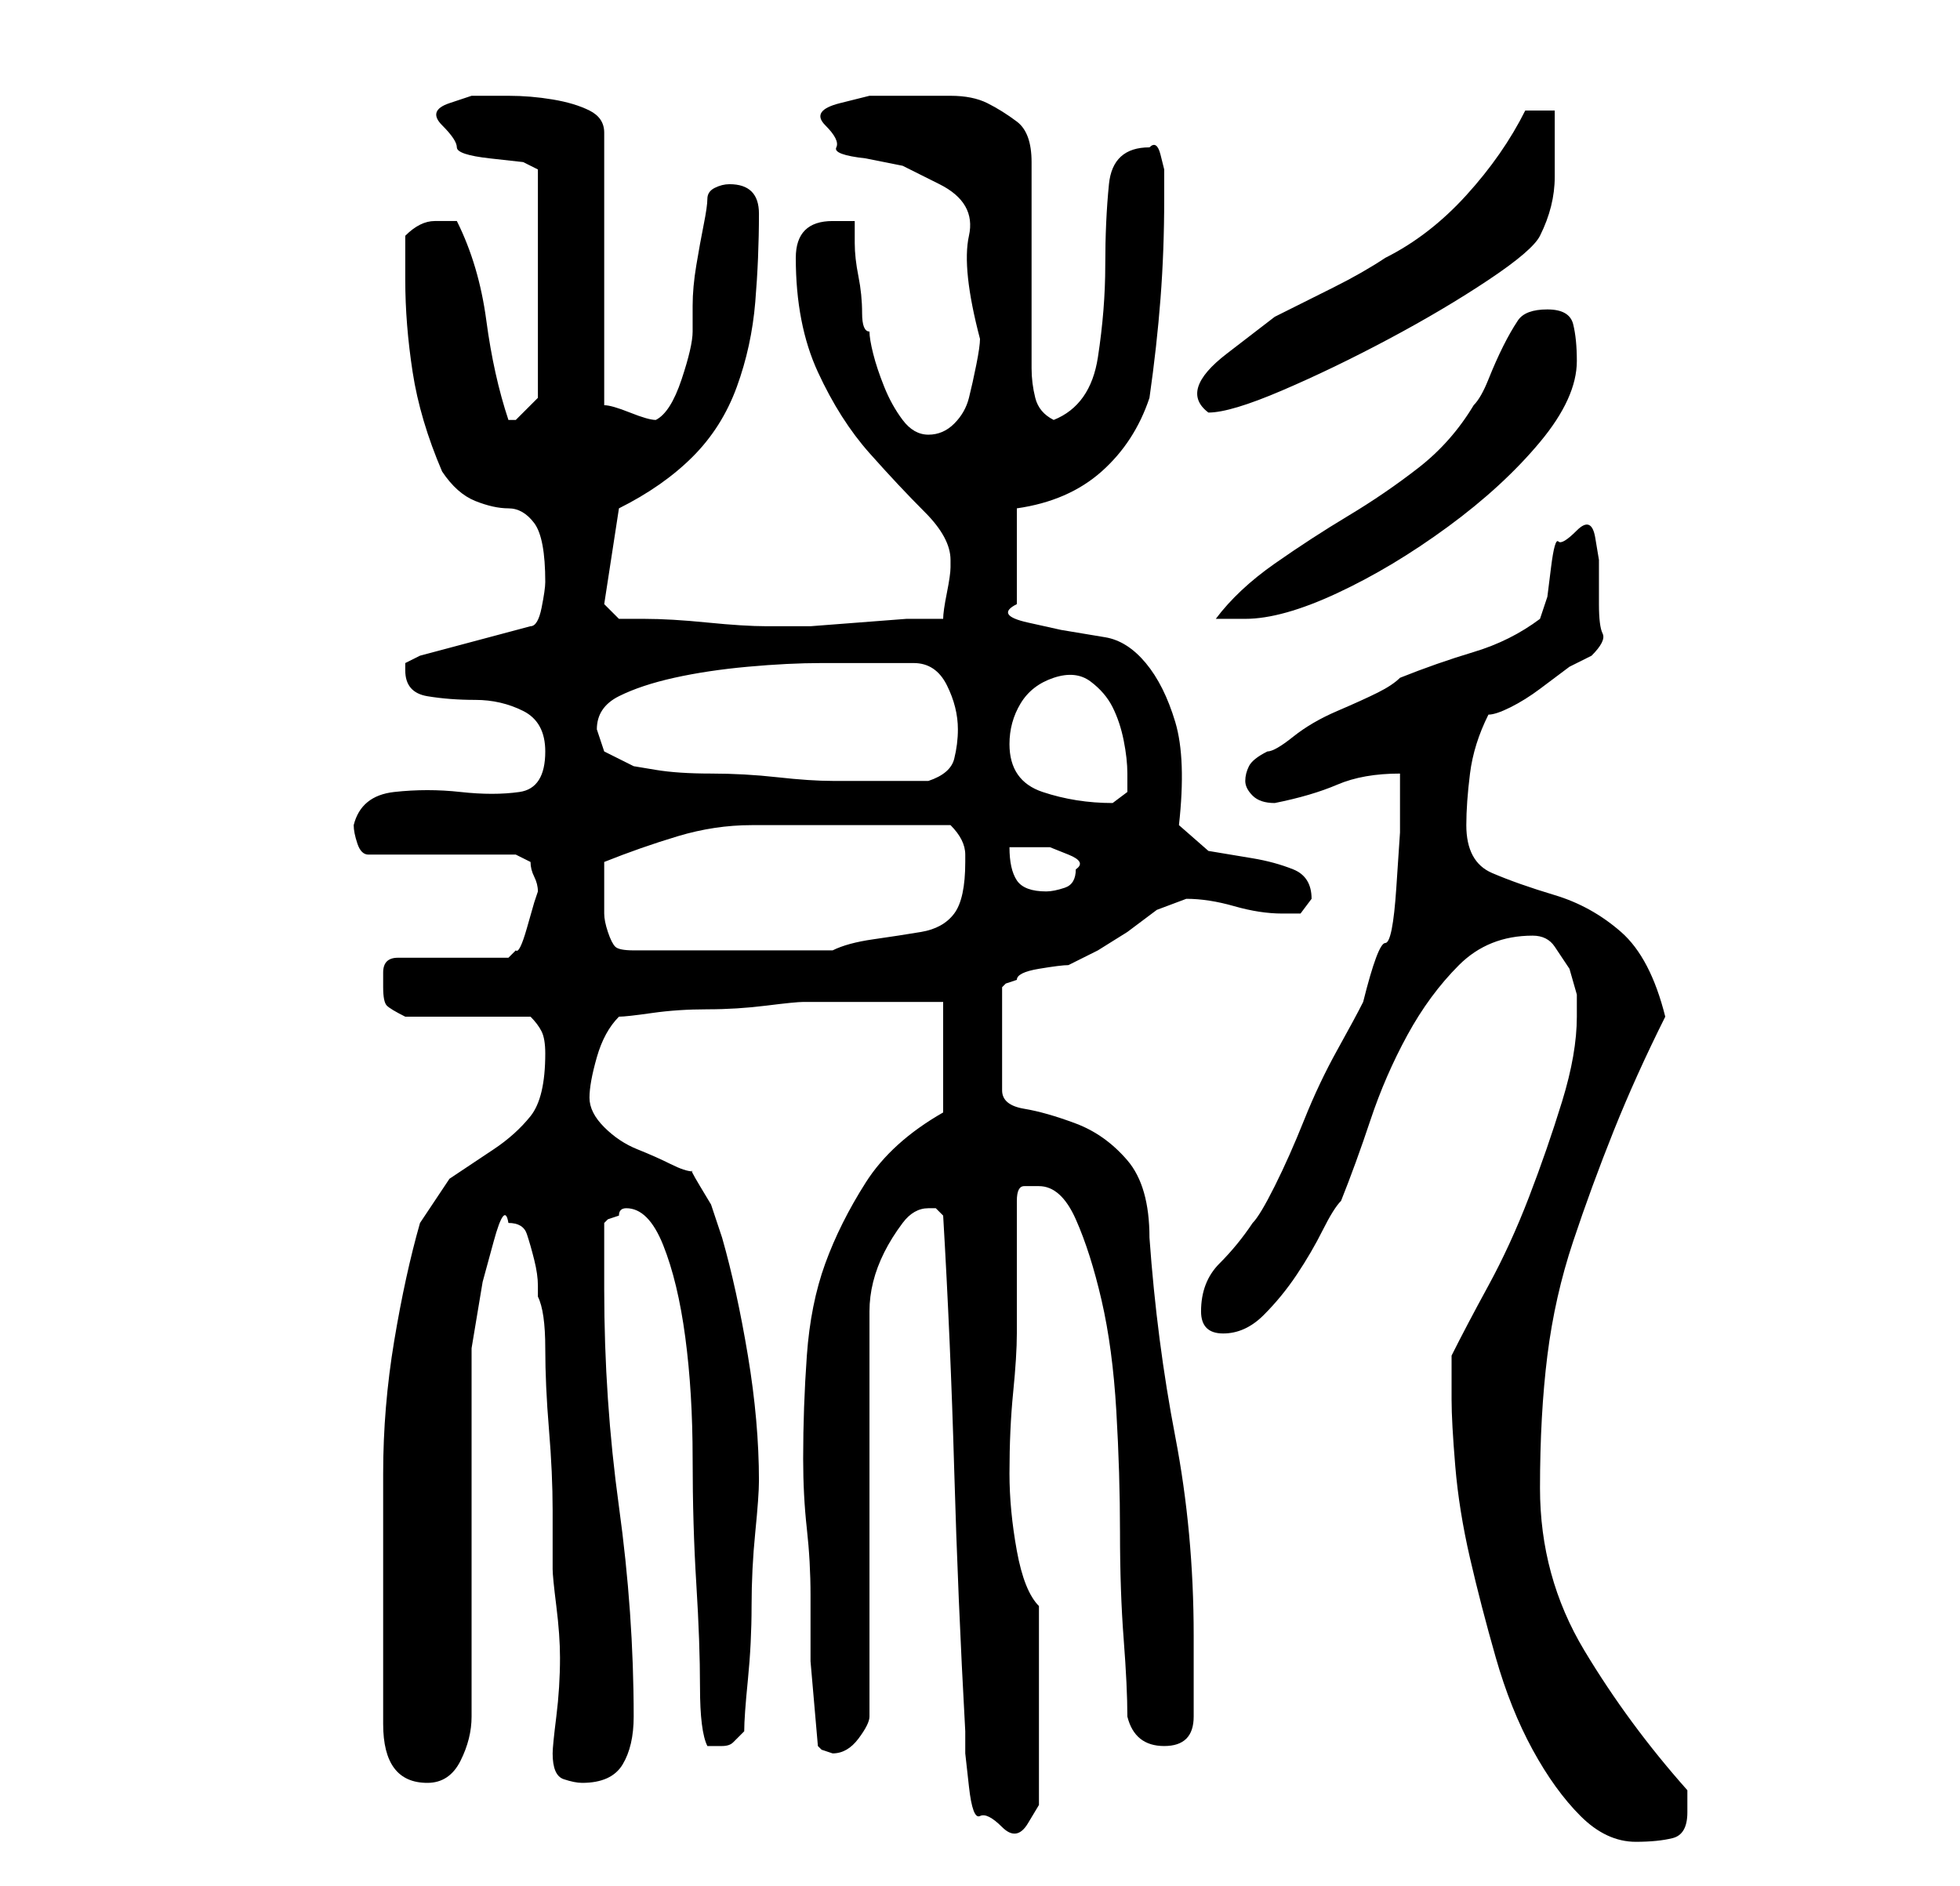 <?xml version="1.0" standalone="no"?>
<!DOCTYPE svg PUBLIC "-//W3C//DTD SVG 1.1//EN" "http://www.w3.org/Graphics/SVG/1.1/DTD/svg11.dtd" >
<svg xmlns="http://www.w3.org/2000/svg" xmlns:xlink="http://www.w3.org/1999/xlink" version="1.1" viewBox="-10 0 266 256">
   <path fill="currentColor"
d="M187 190q0 3 0.5 9t2 12.5t3.5 13.5t5 12.5t6.5 9t7.5 3.5q3 0 5 -0.5t2 -3.5v-3q-8 -9 -14 -19t-6 -22q0 -10 1 -18t3.5 -15.5t5.5 -15t7 -15.5q-2 -8 -6 -11.5t-9 -5t-8.5 -3t-3.5 -6.5q0 -3 0.5 -7t2.5 -8q1 0 3 -1t4 -2.5l4 -3t3 -1.5q2 -2 1.5 -3t-0.5 -4v-2v-4
t-0.5 -3t-2.5 -1t-2.5 1.5t-1 3.5t-0.5 4t-1 3q-4 3 -9 4.5t-10 3.5q-1 1 -3 2t-5.5 2.5t-6 3.5t-3.5 2q-2 1 -2.5 2t-0.5 2t1 2t3 1q5 -1 8.5 -2.5t8.5 -1.5v8t-0.5 7.5t-1.5 7.5t-3 8q-1 2 -3.5 6.5t-4.5 9.5t-4 9t-3 5q-2 3 -4.5 5.5t-2.5 6.5q0 3 3 3t5.5 -2.5t4.5 -5.5
t3.5 -6t2.5 -4q2 -5 4 -11t5 -11.5t7 -9.5t10 -4q2 0 3 1.5l2 3t1 3.5v3q0 5 -2 11.5t-4.5 13t-5.5 12t-5 9.5v6zM118 165q1 17 1.5 34.5t1.5 35.5v3t0.5 4.5t1.5 4t3 1.5t3.5 -0.5t1.5 -2.5v-27q-2 -2 -3 -7.5t-1 -10.5q0 -6 0.5 -11t0.5 -8v-18q0 -2 1 -2h2q3 0 5 4.5
t3.5 11t2 15t0.5 16.5t0.5 14.5t0.5 10.5q1 4 5 4q2 0 3 -1t1 -3v-11q0 -14 -2.5 -27t-3.5 -27q0 -7 -3 -10.5t-7 -5t-7 -2t-3 -2.5v-14l0.5 -0.5t1.5 -0.5q0 -1 3 -1.5t4 -0.5l4 -2t4 -2.5l4 -3t4 -1.5q3 0 6.5 1t6.5 1h2.5t1.5 -2q0 -3 -2.5 -4t-5.5 -1.5l-6 -1t-4 -3.5
q1 -9 -0.5 -14t-4 -8t-5.5 -3.5l-6 -1t-4.5 -1t-1.5 -2.5v-13q7 -1 11.5 -5t6.5 -10q1 -7 1.5 -13.5t0.5 -13.5v-1v-3t-0.5 -2t-1.5 -1q-5 0 -5.5 5t-0.5 11t-1 12.5t-6 8.5q-2 -1 -2.5 -3t-0.5 -4v-28q0 -4 -2 -5.5t-4 -2.5t-5 -1h-5h-2h-4t-4 1t-2 3t1.5 3t4 1.5l5 1
t5 2.5t4 7t1.5 14q0 1 -0.5 3.5t-1 4.5t-2 3.5t-3.5 1.5t-3.5 -2t-2.5 -4.5t-1.5 -4.5t-0.5 -3q-1 0 -1 -2.5t-0.5 -5t-0.5 -4.5v-3h-2h-1q-5 0 -5 5q0 9 3 15.5t7 11t7.5 8t3.5 6.5v1q0 1 -0.5 3.5t-0.5 3.5h-5t-6.5 0.5t-6.5 0.5h-4h-1h-1q-3 0 -8 -0.5t-8.5 -0.5h-3.5
l-2 -2l2 -13q6 -3 10 -7t6 -9.5t2.5 -11.5t0.5 -12q0 -4 -4 -4q-1 0 -2 0.5t-1 1.5t-0.5 3.5t-1 5.5t-0.5 5.5v3.5q0 2 -1.5 6.5t-3.5 5.5q-1 0 -3.5 -1t-3.5 -1v-37q0 -2 -2 -3t-5 -1.5t-6 -0.5h-5t-3 1t-1 3t2 3t4.5 1.5t4.5 0.5t2 1v31l-1 1l-2 2h-1v0q-2 -6 -3 -13.5
t-4 -13.5h-3q-1 0 -2 0.5t-2 1.5v6q0 6 1 12.5t4 13.5q2 3 4.5 4t4.5 1t3.5 2t1.5 8q0 1 -0.5 3.5t-1.5 2.5l-15 4l-2 1v1q0 3 3 3.5t6.5 0.5t6.5 1.5t3 5.5q0 5 -3.5 5.5t-8 0t-9 0t-5.5 4.5q0 1 0.5 2.5t1.5 1.5h20l1 0.5l1 0.5q0 1 0.5 2t0.5 2l-0.5 1.5t-1 3.5t-1.5 3
l-1 1h-15q-2 0 -2 2v2q0 2 0.5 2.5t2.5 1.5h3.5h4.5h5.5h3.5q1 1 1.5 2t0.5 3q0 6 -2 8.5t-5 4.5l-6 4t-4 6q-2 7 -3.5 16t-1.5 18v18v15v1q0 4 1.5 6t4.5 2t4.5 -3t1.5 -6v-50l0.5 -3l1 -6t1.5 -5.5t2 -2.5q2 0 2.5 1.5t1 3.5t0.5 3.5v1.5q1 2 1 7t0.5 11t0.5 11v8
q0 1 0.5 5t0.5 7q0 4 -0.5 8t-0.5 5q0 3 1.5 3.5t2.5 0.5q4 0 5.5 -2.5t1.5 -6.5q0 -14 -2 -28.5t-2 -29.5v-4v-5l0.5 -0.5t1.5 -0.5q0 -1 1 -1q3 0 5 5t3 12.5t1 16.5t0.5 17t0.5 14t1 8h2q1 0 1.5 -0.5l1.5 -1.5q0 -2 0.5 -7t0.5 -10t0.5 -10t0.5 -7q0 -8 -1.5 -17
t-3.5 -16l-0.5 -1.5l-1 -3t-1.5 -2.5t-1 -2q-1 0 -3 -1t-4.5 -2t-4.5 -3t-2 -4t1 -5.5t3 -5.5q1 0 4.5 -0.5t7.5 -0.5t8 -0.5t5 -0.5h4h5.5h5.5h4v15q-7 4 -10.5 9.5t-5.5 11t-2.5 12.5t-0.5 14q0 5 0.5 9.5t0.5 9v9t1 11.5l0.5 0.5t1.5 0.5v0q2 0 3.5 -2t1.5 -3v-55
q0 -2 0.5 -4t1.5 -4t2.5 -4t3.5 -2h1t1 1zM72 122v-2v-3q5 -2 10 -3.5t10 -1.5h10.5h10.5h3h3q1 1 1.5 2t0.5 2v0v1q0 5 -1.5 7t-4.5 2.5t-6.5 1t-5.5 1.5h-27q-2 0 -2.5 -0.5t-1 -2t-0.5 -2.5v-2zM127 115h2.5h3t2.5 1t1 2q0 2 -1.5 2.5t-2.5 0.5q-3 0 -4 -1.5t-1 -4.5z
M127 101q0 -3 1.5 -5.5t4.5 -3.5t5 0.5t3 3.5t1.5 4.5t0.5 4.5v2.5t-2 1.5q-5 0 -9.5 -1.5t-4.5 -6.5zM71 99q0 -3 3 -4.5t7.5 -2.5t10 -1.5t10 -0.5h8h4.5q3 0 4.5 3t1.5 6q0 2 -0.5 4t-3.5 3h-7h-6q-3 0 -7.5 -0.5t-9 -0.5t-7.5 -0.5l-3 -0.5l-4 -2l-0.5 -1.5zM200 42
q-3 0 -4 1.5t-2 3.5t-2 4.5t-2 3.5q-3 5 -7.5 8.5t-9.5 6.5t-10 6.5t-8 7.5h1.5h2.5q5 0 12.5 -3.5t15 -9t12.5 -11.5t5 -11q0 -3 -0.5 -5t-3.5 -2zM197 15q-3 6 -8 11.5t-11 8.5q-3 2 -7 4l-8 4t-6.5 5t-2.5 8q3 0 10 -3t14.5 -7t13.5 -8t7 -6q2 -4 2 -8v-9h-4z" />
</svg>
